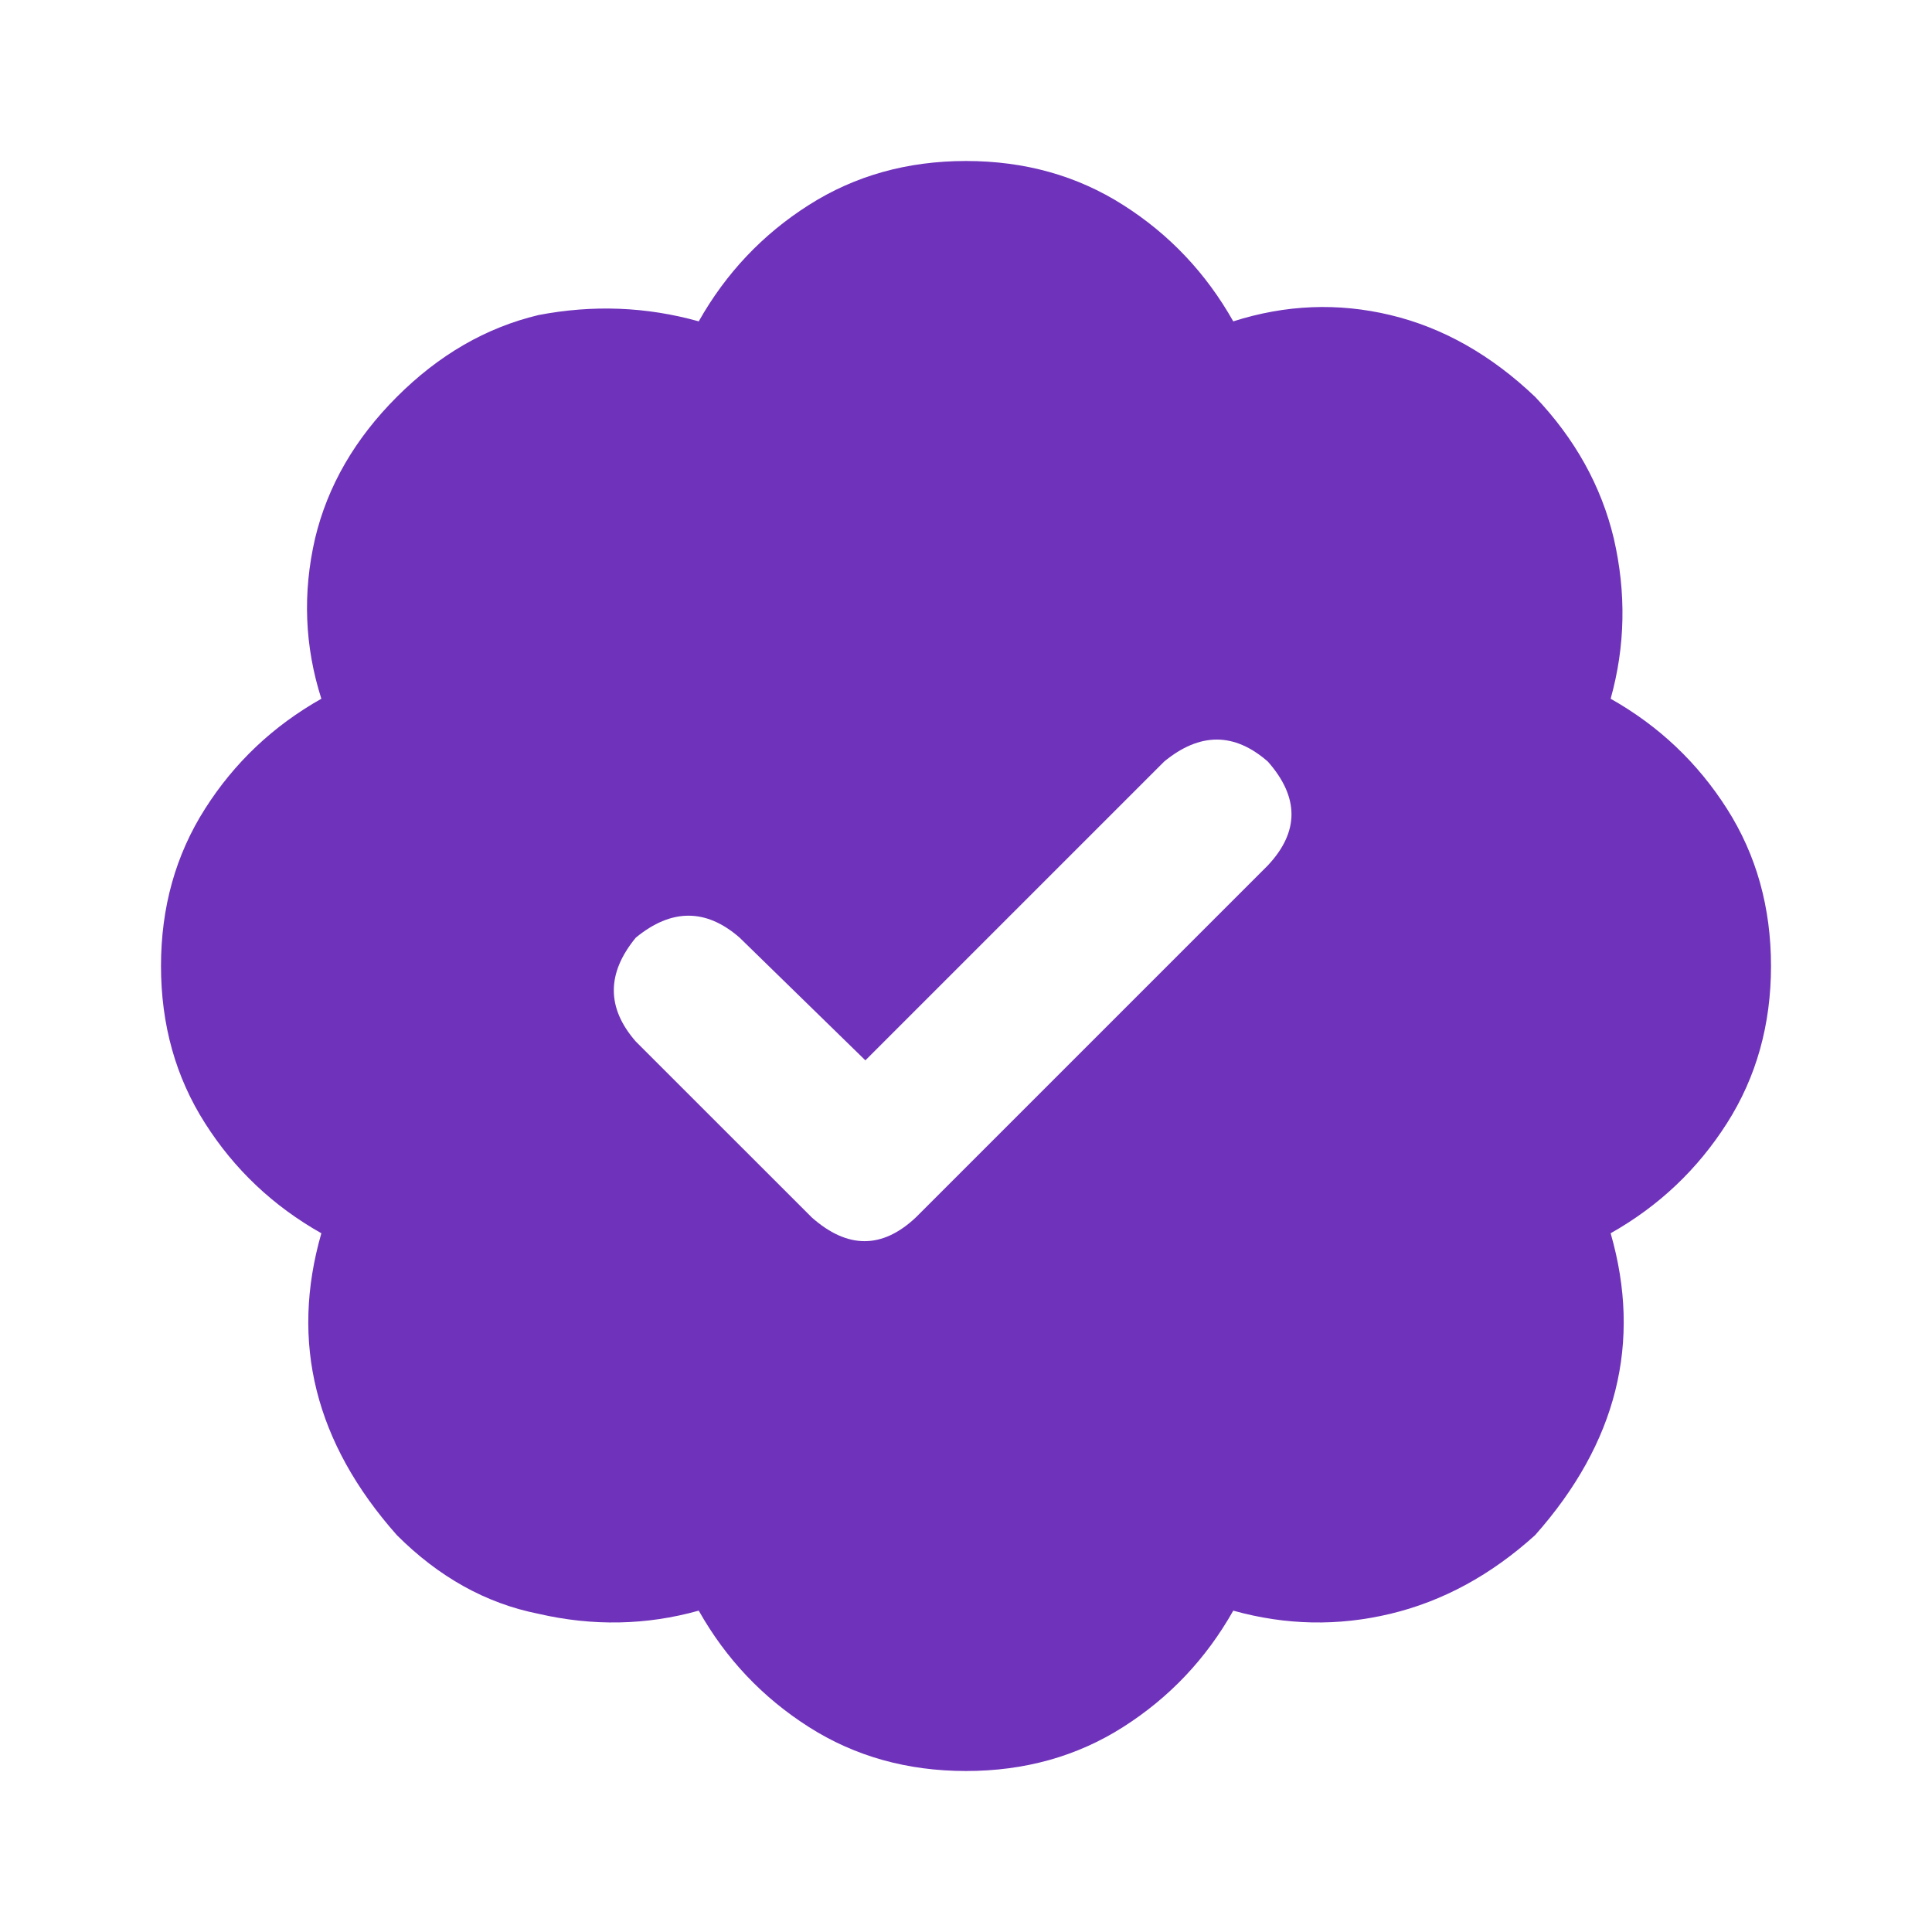 <svg width="24" height="24" viewBox="0 0 24 24" fill="none" xmlns="http://www.w3.org/2000/svg" class="size-4 min-h-4 min-w-4 cursor-pointer text-purple-40" data-state="closed"><path d="M12 2C12.729 2 13.38 2.182 13.953 2.547C14.526 2.911 14.982 3.393 15.32 3.992C15.971 3.784 16.622 3.758 17.273 3.914C17.924 4.07 18.523 4.409 19.07 4.93C19.565 5.451 19.891 6.036 20.047 6.688C20.203 7.365 20.19 8.029 20.008 8.68C20.607 9.018 21.088 9.474 21.453 10.047C21.818 10.62 22 11.271 22 12C22 12.729 21.818 13.38 21.453 13.953C21.088 14.526 20.607 14.982 20.008 15.32C20.398 16.674 20.086 17.924 19.07 19.07C18.523 19.565 17.924 19.891 17.273 20.047C16.622 20.203 15.971 20.19 15.32 20.008C14.982 20.607 14.526 21.088 13.953 21.453C13.38 21.818 12.729 22 12 22C11.271 22 10.62 21.818 10.047 21.453C9.474 21.088 9.018 20.607 8.68 20.008C8.029 20.19 7.365 20.203 6.688 20.047C6.036 19.917 5.451 19.591 4.93 19.07C3.914 17.924 3.602 16.674 3.992 15.32C3.393 14.982 2.911 14.526 2.547 13.953C2.182 13.38 2 12.729 2 12C2 11.271 2.182 10.62 2.547 10.047C2.911 9.474 3.393 9.018 3.992 8.68C3.784 8.029 3.758 7.365 3.914 6.688C4.07 6.036 4.409 5.451 4.93 4.93C5.451 4.409 6.036 4.07 6.688 3.914C7.365 3.784 8.029 3.81 8.68 3.992C9.018 3.393 9.474 2.911 10.047 2.547C10.62 2.182 11.271 2 12 2ZM15.75 10.75C16.141 10.333 16.141 9.904 15.75 9.461C15.333 9.096 14.904 9.096 14.461 9.461L10.75 13.172L9.188 11.648C8.771 11.284 8.341 11.284 7.898 11.648C7.534 12.091 7.534 12.521 7.898 12.938L10.086 15.125C10.529 15.516 10.958 15.516 11.375 15.125L15.75 10.75Z" fill="#6f32bb"></path></svg>